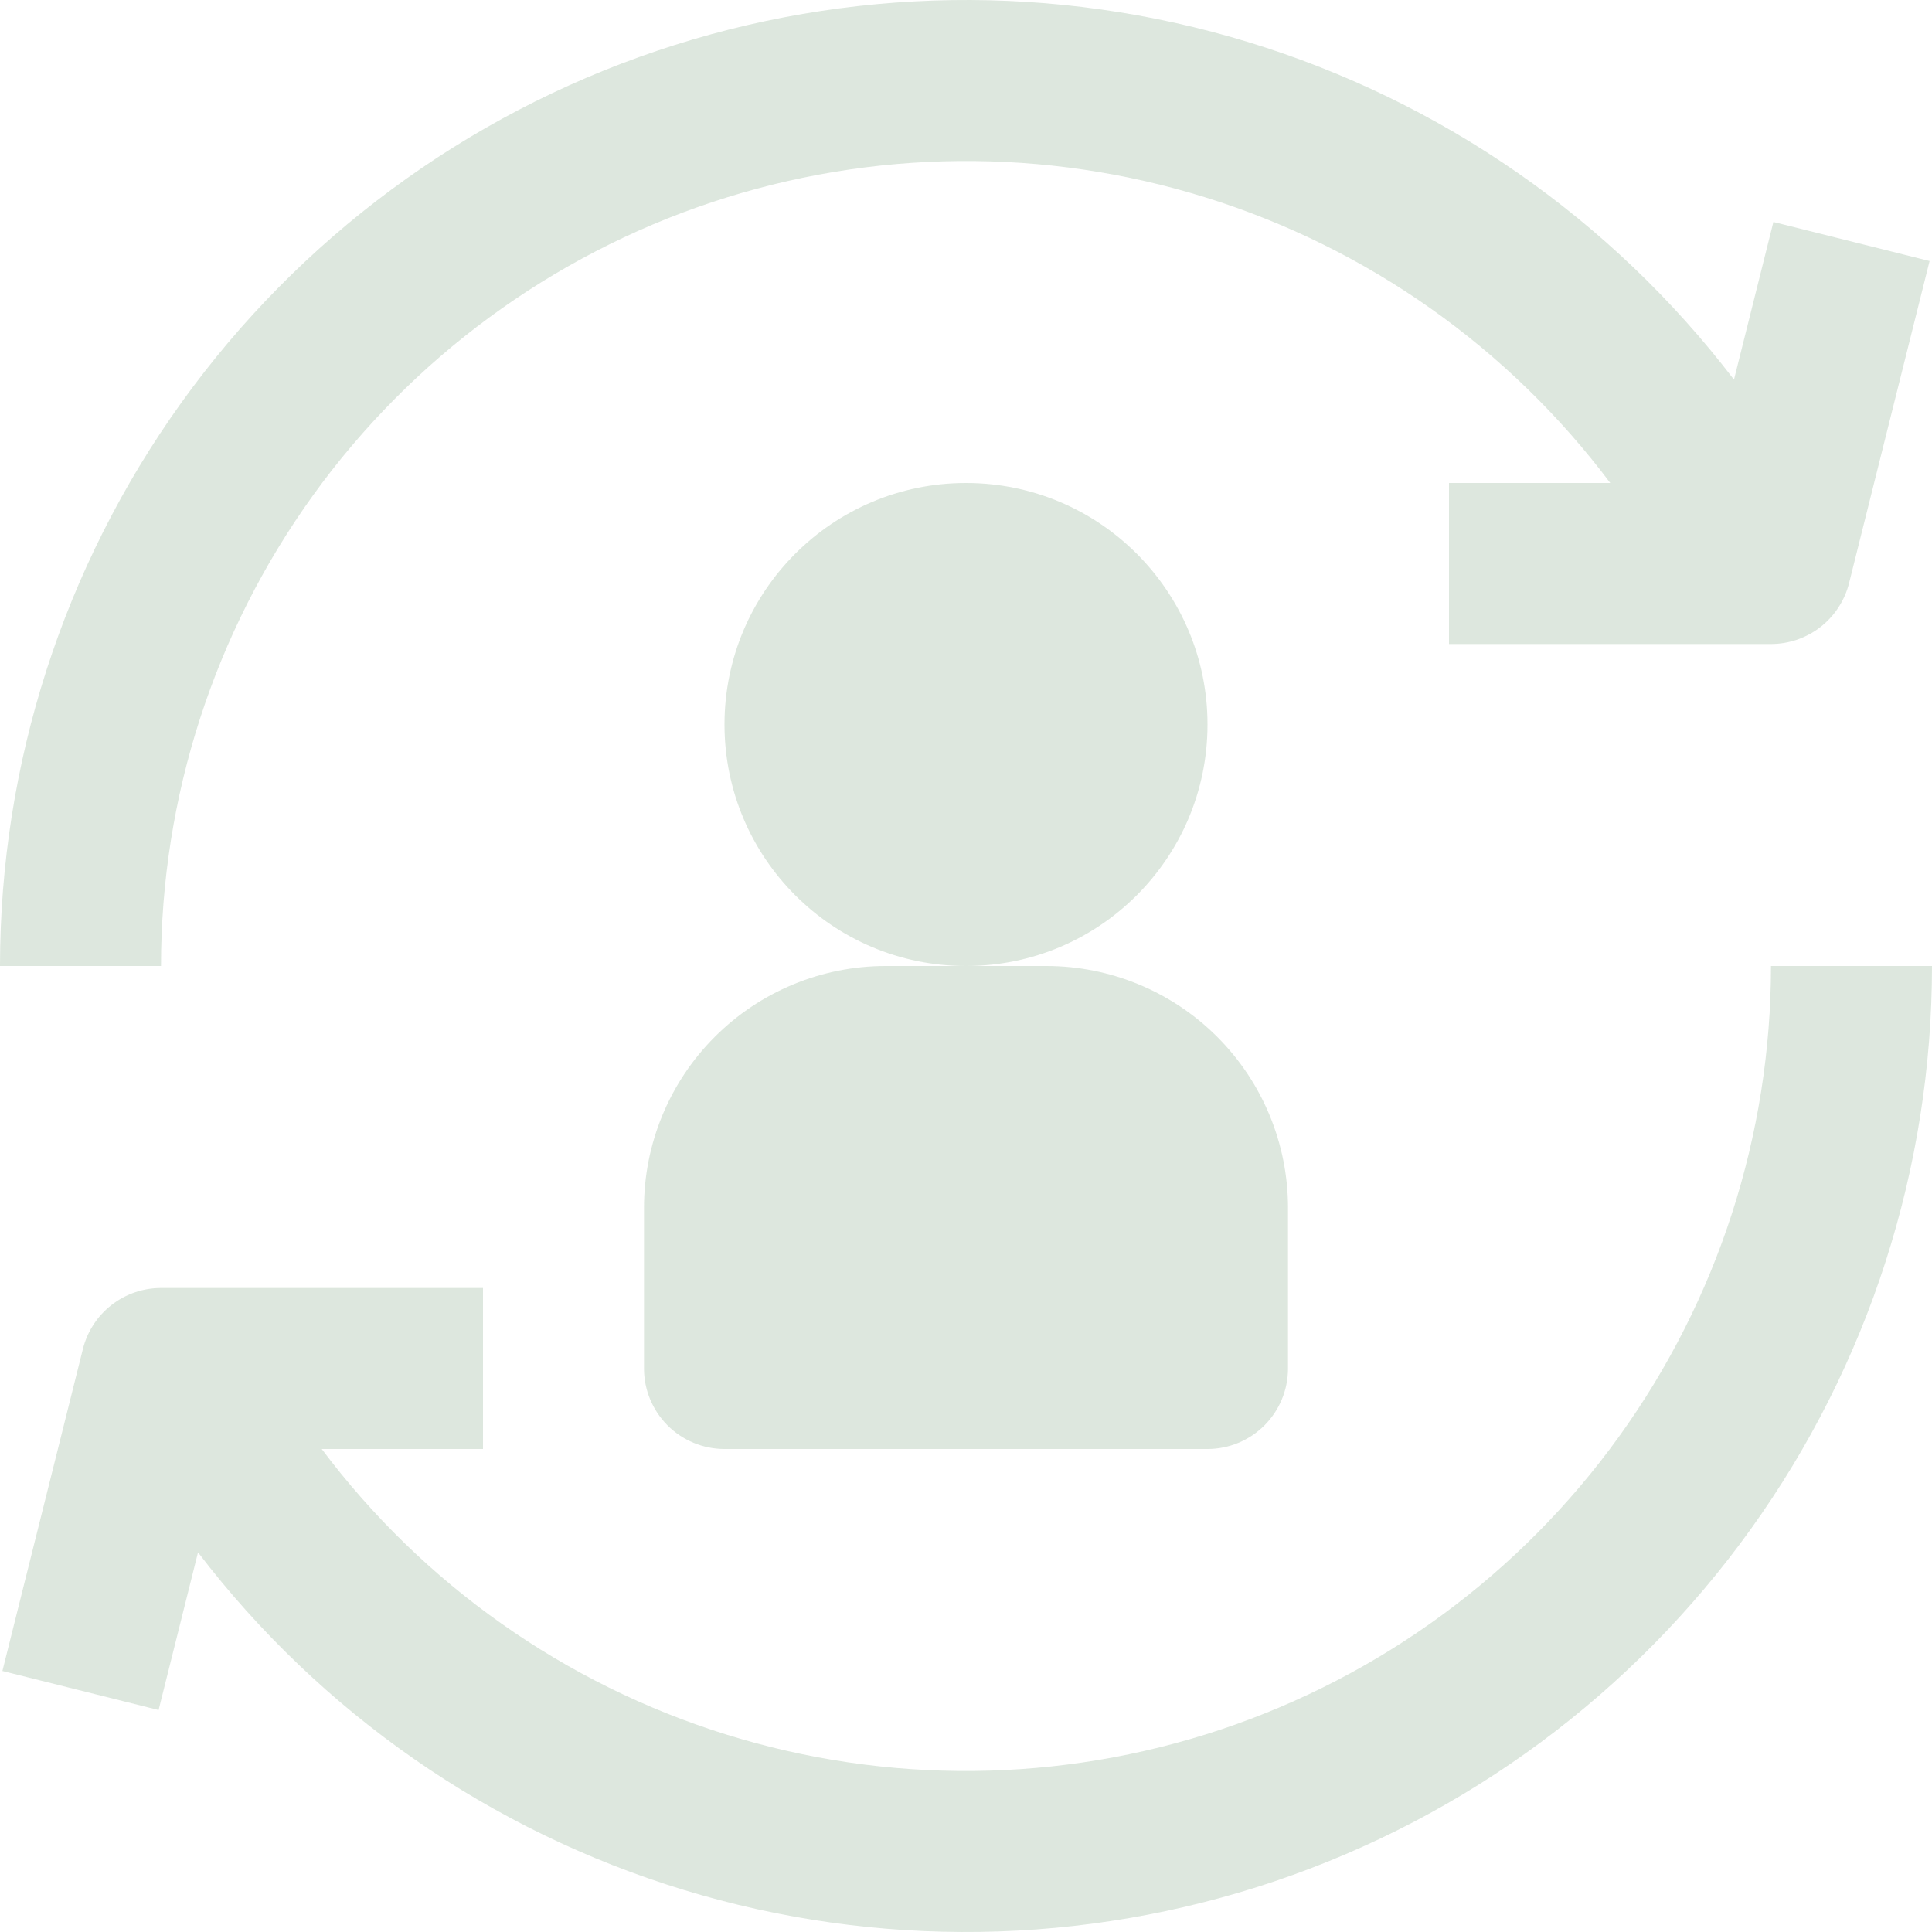 <svg width="516" height="516" viewBox="0 0 516 516" fill="none" xmlns="http://www.w3.org/2000/svg">
<g opacity="0.15" clip-path="url(#clip0)">
<path d="M258 258C293.622 258 322.5 229.122 322.5 193.5C322.5 157.878 293.622 129 258 129C222.378 129 193.5 157.878 193.5 193.5C193.5 229.122 222.378 258 258 258Z" fill="#195E1F"/>
<path d="M279.5 258H236.5C219.4 258.019 203.005 264.821 190.913 276.913C178.821 289.005 172.02 305.399 172 322.5V365.5C172 371.202 174.266 376.671 178.298 380.703C182.33 384.735 187.798 387 193.5 387H322.5C328.203 387 333.671 384.735 337.703 380.703C341.735 376.671 344 371.202 344 365.5V322.5C343.981 305.399 337.179 289.005 325.088 276.913C312.996 264.821 296.601 258.019 279.5 258Z" fill="#195E1F"/>
<path d="M473.642 59.286L463.115 101.397C430.357 58.517 384.981 26.985 333.37 11.236C281.758 -4.514 226.508 -3.687 175.391 13.598C124.273 30.884 79.86 63.758 48.399 107.599C16.938 151.439 0.011 204.039 0 258H43C43.011 212.871 57.219 168.89 83.612 132.284C110.004 95.677 147.244 68.302 190.058 54.033C232.871 39.765 279.089 39.327 322.165 52.781C365.241 66.236 402.993 92.9 430.075 129H387V172H473C477.795 172 482.452 170.397 486.231 167.446C490.01 164.495 492.695 160.365 493.858 155.714L515.358 69.714L473.642 59.286Z" fill="#195E1F"/>
<path d="M473 258C472.989 303.129 458.781 347.11 432.388 383.716C405.996 420.322 368.756 447.698 325.942 461.966C283.129 476.235 236.911 476.673 193.835 463.219C150.759 449.764 113.007 423.099 85.925 387H129V344H43C38.205 344 33.548 345.603 29.769 348.554C25.989 351.505 23.305 355.634 22.142 360.286L0.642 446.286L42.358 456.714L52.885 414.603C85.643 457.483 131.019 489.015 182.63 504.764C234.242 520.513 289.492 519.687 340.609 502.402C391.727 485.116 436.14 452.241 467.601 408.401C499.062 364.561 515.989 311.961 516 258H473Z" fill="#195E1F"/>
</g>
<defs>
<clipPath id="clip0">
<rect width="516" height="516" fill="white"/>
</clipPath>
</defs>
</svg>
